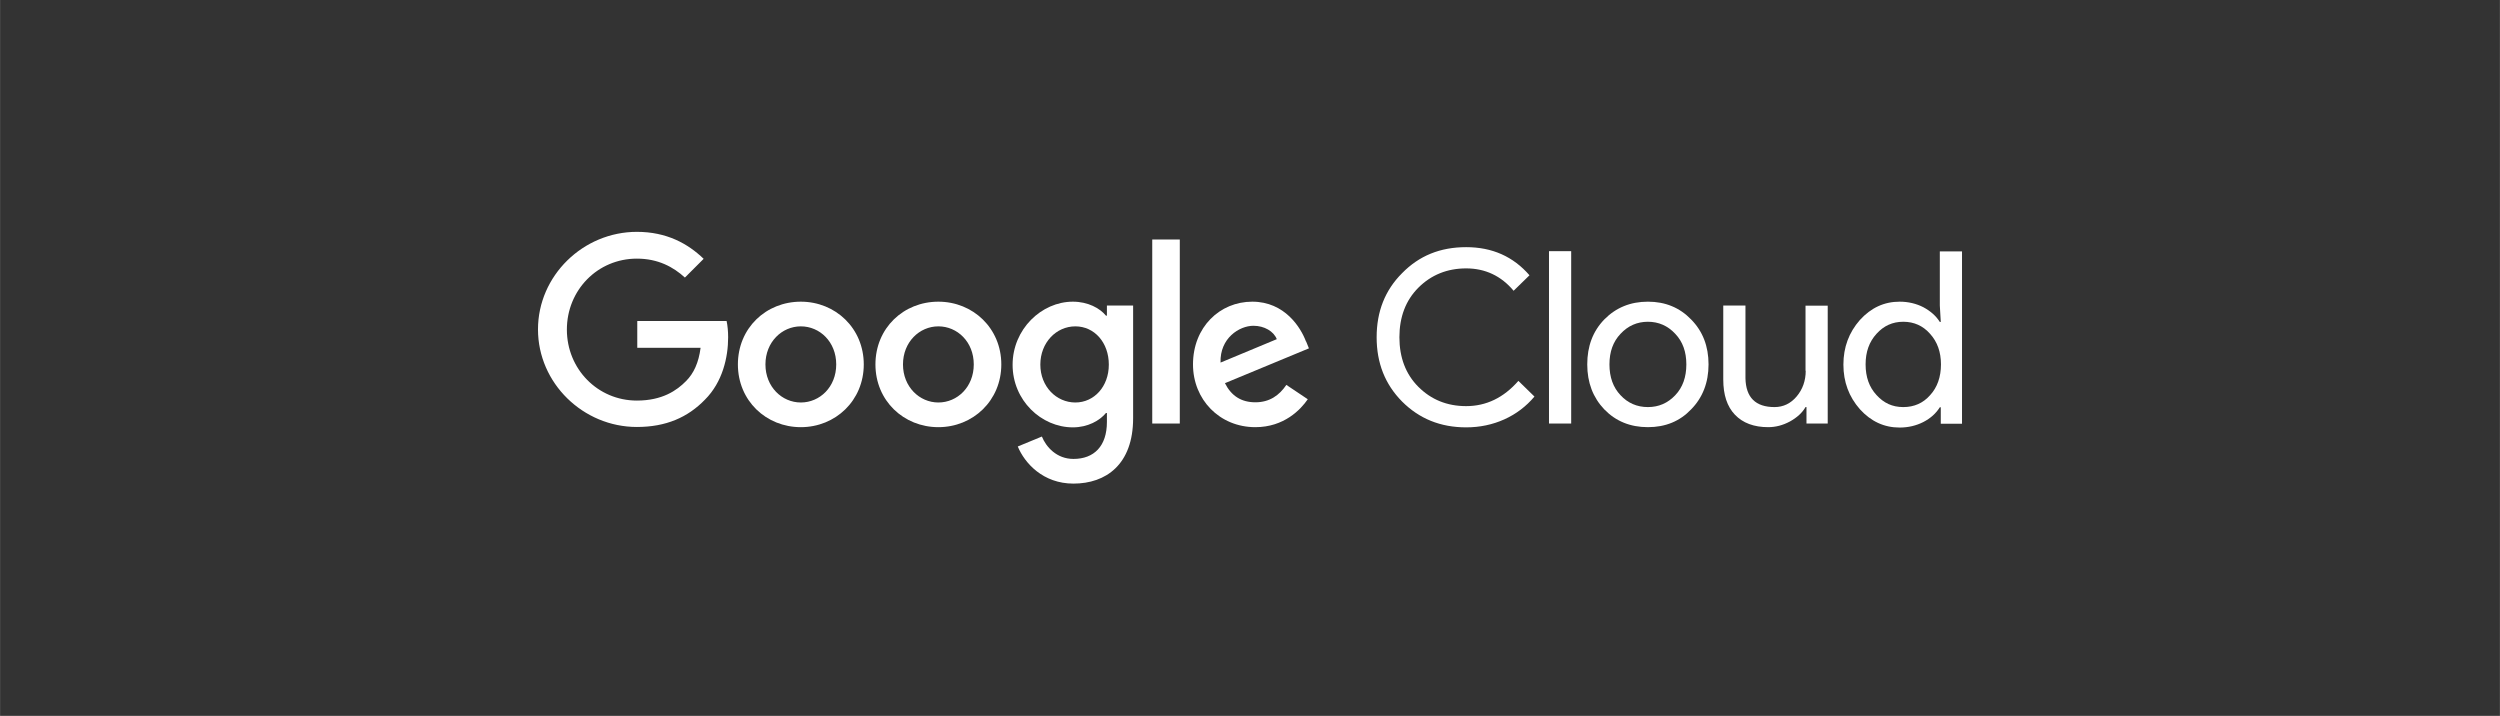 <?xml version="1.0" encoding="UTF-8"?>
<svg id="Layer_1" data-name="Layer 1" xmlns="http://www.w3.org/2000/svg" width="46.1mm" height="13.2mm" viewBox="0 0 130.68 37.42">
  <rect x="0" y="0" width="130.68" height="37.42" fill="#333333" stroke="none"/>
  <path d="M101.4,13.13v2.84l.05.86h-.05c-.2-.32-.49-.57-.86-.77-.37-.19-.79-.29-1.24-.29-.81,0-1.5.32-2.08.96-.57.65-.86,1.42-.86,2.33s.29,1.68.86,2.33c.58.64,1.27.96,2.08.96.45,0,.87-.1,1.24-.29s.66-.45.86-.77h.05v.86h1.11v-9.01h-1.16ZM100.89,20.66c-.36.41-.83.62-1.4.62s-1.02-.21-1.4-.63c-.38-.41-.57-.94-.57-1.6s.19-1.18.57-1.6c.38-.42.84-.63,1.4-.63s1.03.21,1.4.63c.38.42.57.95.57,1.6s-.19,1.2-.57,1.61Z" fill="#fff"/>
  <rect x="80.97" y="13.13" width="1.16" height="9.01" fill="#fff"/>
  <path d="M86.14,15.77c-.91,0-1.67.31-2.28.93-.6.62-.89,1.4-.89,2.35s.3,1.73.89,2.35c.6.62,1.36.93,2.28.93s1.67-.31,2.26-.93c.6-.61.91-1.4.91-2.35s-.3-1.73-.91-2.35c-.6-.62-1.35-.93-2.26-.93ZM87.57,20.66c-.39.41-.86.62-1.43.62s-1.05-.21-1.43-.62c-.39-.41-.58-.95-.58-1.61s.19-1.19.58-1.6c.39-.42.87-.63,1.43-.63s1.04.21,1.43.63c.39.41.58.94.58,1.6s-.19,1.2-.58,1.61Z" fill="#fff"/>
  <path d="M94.39,19.38c0,.52-.16.97-.47,1.34-.31.37-.7.56-1.16.56-.99,0-1.5-.5-1.52-1.51v-3.8h-1.16v3.87c0,.8.2,1.41.61,1.84.41.43.99.65,1.74.65.39,0,.77-.1,1.14-.3.36-.2.64-.45.81-.75h.05v.86h1.11v-6.16h-1.16v3.41Z" fill="#fff"/>
  <path d="M76.64,21.23c-1,0-1.83-.34-2.5-1.01-.66-.66-.99-1.53-.99-2.59s.33-1.93.99-2.59c.67-.67,1.51-1.01,2.5-1.01s1.83.39,2.48,1.17l.83-.81c-.85-.98-1.95-1.47-3.31-1.47s-2.46.45-3.35,1.36c-.89.89-1.33,2-1.33,3.35s.44,2.46,1.33,3.36c.9.9,2.01,1.35,3.35,1.35.71,0,1.38-.14,2-.42.62-.28,1.14-.68,1.57-1.19l-.84-.82c-.77.88-1.68,1.32-2.73,1.32Z" fill="#fff"/>
  <path d="M33.31,16.79v1.39h3.31c-.1.78-.36,1.34-.76,1.74-.48.49-1.24,1.02-2.57,1.02-2.05,0-3.66-1.65-3.66-3.71s1.6-3.71,3.66-3.71c1.11,0,1.91.44,2.51.99l.98-.98c-.83-.8-1.94-1.41-3.49-1.41-2.81,0-5.17,2.29-5.17,5.1s2.36,5.1,5.17,5.1c1.52,0,2.66-.5,3.56-1.43.92-.92,1.21-2.21,1.21-3.26,0-.32-.03-.61-.08-.85h-4.66Z" fill="#fff"/>
  <path d="M41.86,15.77c-1.82,0-3.29,1.38-3.29,3.28s1.48,3.28,3.29,3.28,3.29-1.39,3.29-3.28-1.48-3.28-3.29-3.28ZM41.86,21.04c-.99,0-1.85-.82-1.85-1.99s.86-1.99,1.85-1.99,1.85.81,1.85,1.99-.86,1.99-1.85,1.99Z" fill="#fff"/>
  <path d="M49.05,15.77c-1.82,0-3.29,1.38-3.29,3.28s1.48,3.28,3.29,3.28,3.29-1.39,3.29-3.28-1.48-3.28-3.29-3.28ZM49.05,21.04c-.99,0-1.85-.82-1.85-1.99s.86-1.99,1.85-1.99,1.85.81,1.85,1.99-.86,1.99-1.85,1.99Z" fill="#fff"/>
  <path d="M57.86,16.5h-.05c-.32-.39-.94-.73-1.73-.73-1.64,0-3.15,1.44-3.15,3.3s1.5,3.27,3.15,3.27c.78,0,1.4-.35,1.73-.75h.05v.47c0,1.26-.67,1.93-1.75,1.93-.88,0-1.43-.63-1.65-1.17l-1.26.52c.36.87,1.32,1.94,2.91,1.94,1.69,0,3.12-.99,3.12-3.42v-5.89h-1.37v.53ZM56.21,21.04c-.99,0-1.83-.83-1.83-1.98s.83-2,1.83-2,1.75.85,1.75,2-.77,1.98-1.75,1.98Z" fill="#fff"/>
  <rect x="60.23" y="12.52" width="1.44" height="9.62" fill="#fff"/>
  <path d="M68.27,17.86c-.27-.73-1.11-2.09-2.81-2.09s-3.1,1.33-3.1,3.28c0,1.84,1.39,3.28,3.26,3.28,1.5,0,2.37-.92,2.74-1.46l-1.12-.75c-.37.55-.88.91-1.62.91s-1.26-.34-1.59-1l4.39-1.82-.15-.37ZM63.8,18.95c-.04-1.27.98-1.92,1.72-1.92.57,0,1.06.29,1.22.7l-2.93,1.22Z" fill="#fff"/>
</svg>